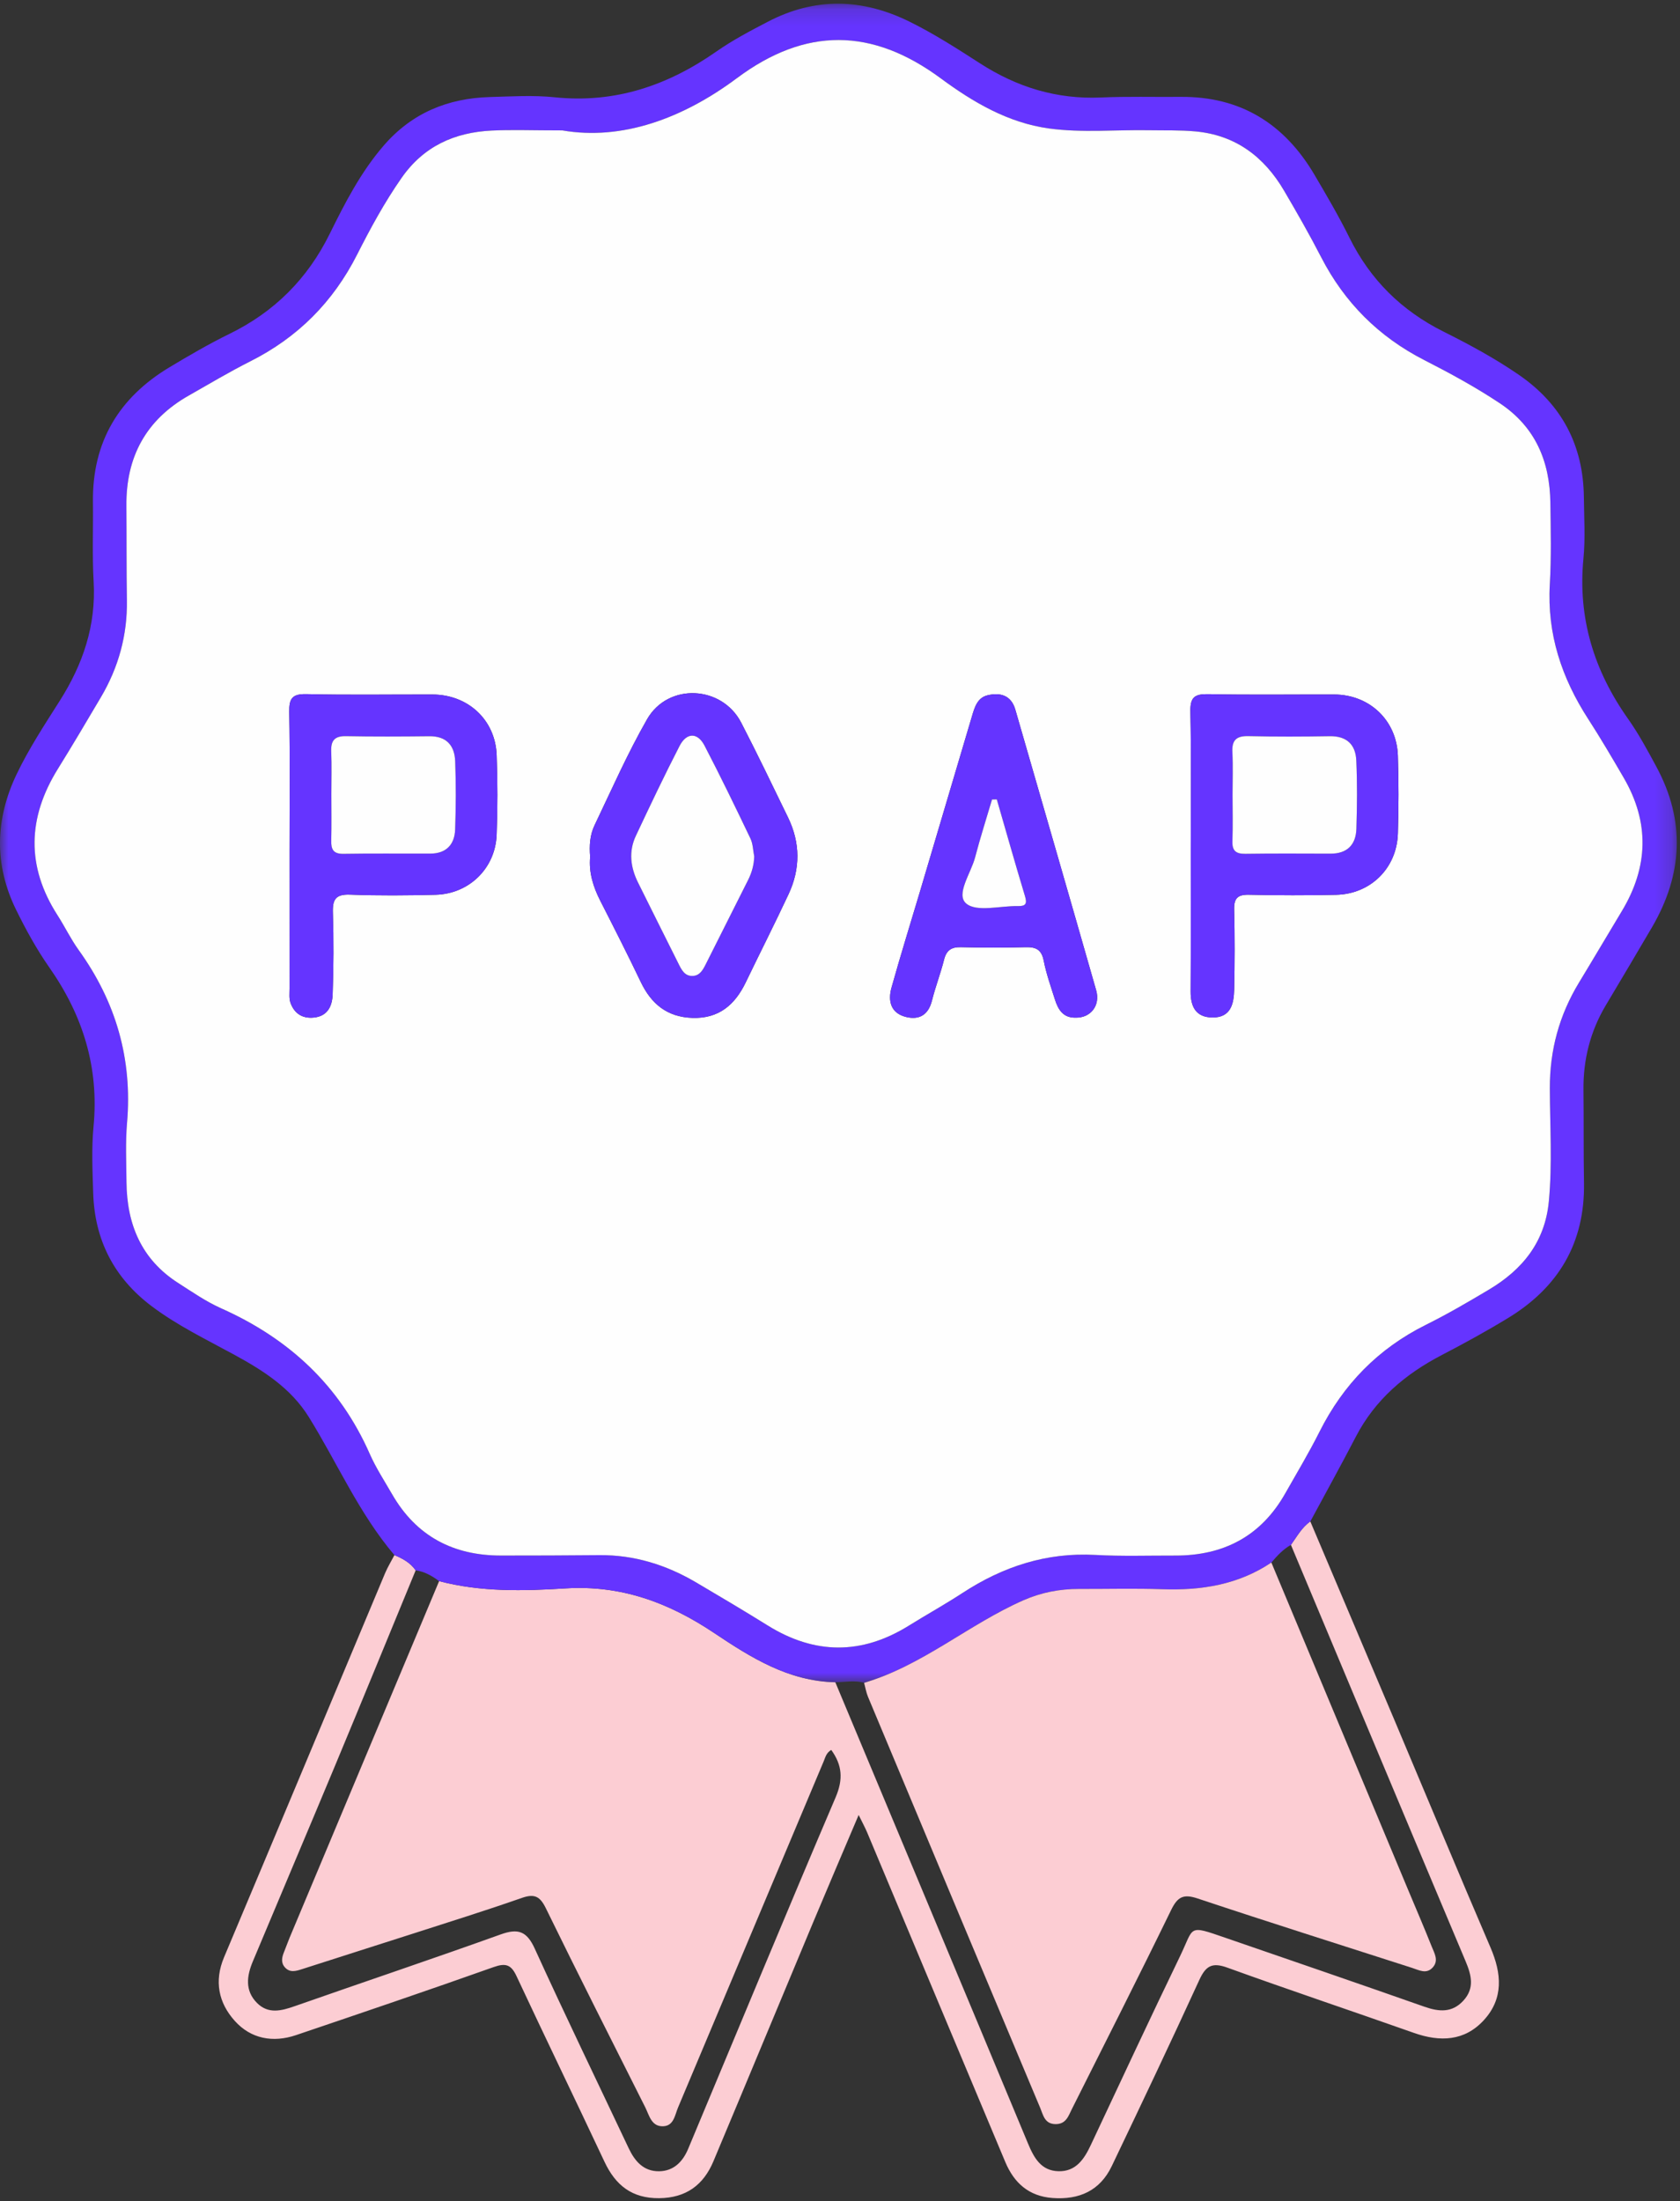 <?xml version="1.0" encoding="UTF-8"?>
<svg width="100px" height="131px" viewBox="0 0 100 131" version="1.1" xmlns="http://www.w3.org/2000/svg" xmlns:xlink="http://www.w3.org/1999/xlink">
    <rect x="0" y="0" width="100" height="131" fill="#333333" stroke="none"/>
    <title>Logo</title>
    <defs>
        <polygon id="path-1" points="0 0.164 99.809 0.164 99.809 100.102 0 100.102"></polygon>
    </defs>
    <g id="app-Mobile" stroke="none" stroke-width="1" fill="none" fill-rule="evenodd">
        <g id="m-05" transform="translate(-24, -24)">
            <g id="Header">
                <g id="Logo" transform="translate(24, 24)">
                    <path d="M77.995,90.554 C79.67,94.509 81.348,98.463 83.02,102.419 C84.92,106.918 86.793,111.428 88.721,115.915 C89.386,117.461 89.507,118.945 88.326,120.235 C87.177,121.491 85.717,121.544 84.165,120.996 C80.462,119.689 76.738,118.442 73.045,117.107 C72.139,116.779 71.767,117.016 71.386,117.848 C69.688,121.556 67.937,125.24 66.178,128.92 C65.475,130.389 64.242,130.938 62.649,130.821 C61.234,130.716 60.361,129.921 59.84,128.682 C57.095,122.148 54.361,115.61 51.621,109.075 C51.494,108.773 51.335,108.485 51.11,108.024 C50.167,110.247 49.277,112.322 48.406,114.404 C46.423,119.147 44.456,123.895 42.466,128.635 C41.871,130.052 40.837,130.817 39.233,130.832 C37.62,130.848 36.641,130.066 35.984,128.67 C34.249,124.978 32.471,121.306 30.743,117.611 C30.424,116.928 30.098,116.824 29.383,117.078 C25.475,118.465 21.547,119.798 17.619,121.128 C16.247,121.592 14.933,121.349 13.974,120.28 C13.013,119.21 12.735,117.919 13.338,116.489 C16.546,108.876 19.726,101.251 22.922,93.633 C23.078,93.262 23.292,92.916 23.478,92.558 C23.969,92.763 24.428,93.012 24.742,93.464 C23.161,97.297 21.592,101.135 19.997,104.962 C18.359,108.894 16.692,112.814 15.048,116.744 C14.689,117.601 14.567,118.478 15.296,119.211 C15.967,119.887 16.743,119.684 17.544,119.404 C21.631,117.971 25.737,116.593 29.813,115.13 C30.854,114.757 31.362,114.952 31.832,115.983 C33.645,119.962 35.552,123.899 37.419,127.854 C37.788,128.635 38.31,129.243 39.235,129.23 C40.105,129.218 40.643,128.658 40.962,127.896 C43.883,120.919 46.771,113.927 49.741,106.971 C50.203,105.886 50.126,105.05 49.479,104.152 C49.179,104.331 49.13,104.59 49.033,104.822 C46.143,111.693 43.254,118.566 40.36,125.435 C40.167,125.892 40.108,126.539 39.458,126.552 C38.768,126.567 38.645,125.896 38.406,125.421 C36.422,121.478 34.429,117.539 32.49,113.574 C32.143,112.865 31.814,112.699 31.065,112.96 C28.918,113.711 26.746,114.39 24.581,115.087 C22.381,115.796 20.176,116.49 17.976,117.201 C17.609,117.32 17.255,117.425 16.959,117.094 C16.705,116.809 16.781,116.483 16.914,116.162 C17.027,115.891 17.12,115.611 17.234,115.34 C20.201,108.262 23.17,101.185 26.138,94.107 C28.618,94.76 31.158,94.694 33.667,94.538 C36.983,94.332 39.814,95.388 42.51,97.193 C44.696,98.656 46.946,100.068 49.722,100.126 C53.546,109.271 57.375,118.414 61.185,127.565 C61.545,128.43 61.965,129.2 63.002,129.228 C64.038,129.256 64.532,128.513 64.927,127.671 C66.692,123.913 68.445,120.149 70.25,116.41 C71.093,114.665 70.678,114.554 72.932,115.331 C76.886,116.694 80.844,118.05 84.79,119.438 C85.658,119.743 86.435,119.806 87.104,119.077 C87.782,118.338 87.589,117.563 87.238,116.731 C83.761,108.475 80.304,100.211 76.841,91.949 C77.195,91.459 77.482,90.913 77.995,90.554" id="Fill-1" fill="#FCCDD3"></path>
                    <g id="Group-5" transform="translate(0, 0.057)">
                        <mask id="mask-2" fill="white">
                            <use xlink:href="#path-1"></use>
                        </mask>
                        <g id="Clip-4"></g>
                        <path d="M33.473,7.705 C31.687,7.705 30.471,7.655 29.261,7.715 C27.057,7.824 25.221,8.646 23.908,10.525 C22.892,11.979 22.052,13.528 21.255,15.1 C19.824,17.923 17.719,20.032 14.892,21.453 C13.646,22.08 12.446,22.8 11.232,23.488 C8.691,24.929 7.499,27.136 7.524,30.036 C7.54,31.913 7.524,33.791 7.554,35.668 C7.586,37.747 7.055,39.667 6.002,41.448 C5.16,42.871 4.32,44.297 3.447,45.702 C1.643,48.606 1.552,51.5 3.421,54.412 C3.857,55.092 4.21,55.83 4.681,56.484 C6.898,59.564 7.888,62.968 7.563,66.767 C7.462,67.937 7.519,69.122 7.529,70.299 C7.55,72.81 8.417,74.902 10.601,76.301 C11.435,76.835 12.262,77.41 13.161,77.811 C17.191,79.607 20.211,82.398 22.008,86.474 C22.377,87.311 22.885,88.088 23.344,88.884 C24.782,91.378 26.983,92.528 29.822,92.527 C31.772,92.526 33.722,92.522 35.671,92.503 C37.751,92.482 39.655,93.078 41.43,94.123 C42.855,94.962 44.279,95.806 45.683,96.68 C48.486,98.426 51.279,98.448 54.089,96.703 C55.15,96.044 56.245,95.437 57.291,94.753 C59.699,93.181 62.288,92.329 65.199,92.49 C66.777,92.577 68.362,92.523 69.944,92.528 C72.827,92.536 75.058,91.379 76.501,88.83 C77.189,87.614 77.911,86.415 78.537,85.167 C79.955,82.34 82.034,80.208 84.874,78.794 C86.155,78.156 87.397,77.432 88.627,76.698 C90.625,75.508 91.965,73.864 92.193,71.444 C92.405,69.201 92.258,66.958 92.252,64.716 C92.245,62.442 92.813,60.36 93.987,58.426 C94.846,57.012 95.685,55.586 96.538,54.169 C98.119,51.544 98.198,48.896 96.649,46.233 C95.965,45.058 95.276,43.883 94.538,42.741 C92.957,40.296 92.08,37.677 92.251,34.722 C92.344,33.107 92.307,31.483 92.284,29.864 C92.25,27.403 91.398,25.355 89.268,23.94 C87.825,22.981 86.309,22.157 84.772,21.372 C82.062,19.986 80.028,17.949 78.635,15.241 C77.945,13.902 77.196,12.592 76.433,11.292 C75.247,9.27 73.538,7.982 71.152,7.764 C70.239,7.68 69.316,7.711 68.398,7.695 C66.414,7.659 64.42,7.859 62.447,7.59 C60.009,7.257 57.918,6.025 56.002,4.61 C51.909,1.587 47.955,1.544 43.862,4.595 C40.63,7.004 37.02,8.315 33.473,7.705 M24.742,93.406 C24.428,92.955 23.969,92.706 23.478,92.501 C21.367,90.017 20.081,87.02 18.381,84.281 C17.314,82.562 15.675,81.518 13.948,80.576 C12.271,79.661 10.544,78.831 9.01,77.672 C6.782,75.987 5.634,73.738 5.548,70.958 C5.507,69.635 5.443,68.299 5.568,66.985 C5.902,63.481 4.938,60.387 2.942,57.533 C2.187,56.453 1.543,55.282 0.961,54.097 C-0.355,51.416 -0.295,48.712 0.991,46.021 C1.724,44.49 2.655,43.076 3.56,41.649 C4.935,39.478 5.724,37.175 5.574,34.563 C5.484,32.985 5.553,31.399 5.533,29.816 C5.489,26.25 7.076,23.609 10.093,21.799 C11.259,21.1 12.437,20.412 13.656,19.816 C16.334,18.506 18.303,16.541 19.626,13.86 C20.534,12.018 21.477,10.185 22.84,8.607 C24.513,6.67 26.652,5.791 29.156,5.719 C30.442,5.682 31.741,5.601 33.015,5.733 C36.608,6.105 39.746,5.036 42.653,3.002 C43.612,2.331 44.662,1.78 45.703,1.237 C48.516,-0.232 51.336,-0.158 54.163,1.244 C55.617,1.966 56.978,2.84 58.336,3.715 C60.536,5.133 62.897,5.861 65.528,5.746 C67.107,5.677 68.691,5.723 70.272,5.709 C73.843,5.677 76.452,7.31 78.238,10.339 C78.965,11.574 79.692,12.814 80.327,14.097 C81.567,16.599 83.429,18.433 85.918,19.678 C87.462,20.45 88.983,21.271 90.409,22.253 C92.961,24.01 94.245,26.444 94.278,29.537 C94.29,30.752 94.37,31.976 94.253,33.18 C93.908,36.722 94.878,39.858 96.911,42.732 C97.546,43.629 98.07,44.609 98.594,45.578 C100.338,48.805 100.164,51.995 98.335,55.128 C97.427,56.684 96.503,58.23 95.582,59.778 C94.656,61.335 94.233,63.019 94.254,64.827 C94.275,66.667 94.253,68.508 94.285,70.348 C94.345,73.917 92.766,76.564 89.765,78.39 C88.479,79.173 87.155,79.899 85.819,80.594 C83.644,81.726 81.857,83.237 80.708,85.449 C79.827,87.144 78.902,88.816 77.996,90.497 C77.482,90.856 77.195,91.401 76.84,91.892 C76.374,92.155 76.018,92.541 75.677,92.943 C73.707,94.265 71.51,94.611 69.188,94.531 C67.538,94.474 65.885,94.518 64.233,94.514 C63.084,94.511 61.976,94.723 60.925,95.185 C57.657,96.622 54.914,99.073 51.435,100.102 C50.867,99.94 50.293,100.066 49.722,100.068 C46.946,100.011 44.696,98.598 42.51,97.135 C39.814,95.331 36.983,94.275 33.667,94.481 C31.158,94.637 28.618,94.703 26.138,94.05 C25.718,93.737 25.272,93.48 24.742,93.406" id="Fill-3" fill="#6534FF" mask="url(#mask-2)"></path>
                    </g>
                    <path d="M64.014,60.569 C64.908,60.596 65.509,59.856 65.248,58.94 C63.658,53.368 62.044,47.802 60.436,42.235 C60.188,41.377 59.534,41.204 58.784,41.382 C58.172,41.528 58.01,42.106 57.851,42.644 C56.819,46.125 55.787,49.606 54.753,53.086 C54.188,54.984 53.598,56.875 53.066,58.782 C52.846,59.568 53.013,60.299 53.923,60.526 C54.716,60.724 55.261,60.405 55.475,59.55 C55.679,58.733 55.987,57.941 56.192,57.124 C56.334,56.561 56.627,56.359 57.202,56.374 C58.486,56.407 59.773,56.407 61.058,56.375 C61.663,56.36 61.997,56.52 62.125,57.175 C62.28,57.963 62.553,58.73 62.797,59.499 C62.985,60.09 63.283,60.583 64.014,60.569 M35.128,51.001 C35.041,51.915 35.305,52.778 35.732,53.615 C36.55,55.218 37.366,56.824 38.142,58.448 C38.768,59.756 39.713,60.532 41.206,60.583 C42.778,60.637 43.74,59.814 44.385,58.478 C45.231,56.724 46.112,54.987 46.937,53.224 C47.647,51.706 47.642,50.163 46.904,48.648 C45.988,46.765 45.083,44.875 44.121,43.015 C42.969,40.787 39.767,40.627 38.516,42.81 C37.35,44.847 36.4,47.007 35.386,49.128 C35.115,49.695 35.069,50.333 35.128,51.001 M70.878,50.624 C70.878,53.42 70.888,56.216 70.871,59.012 C70.866,59.923 71.188,60.548 72.163,60.559 C73.276,60.572 73.445,59.727 73.463,58.88 C73.497,57.299 73.501,55.715 73.461,54.135 C73.445,53.459 73.672,53.24 74.344,53.254 C76.071,53.293 77.801,53.296 79.528,53.258 C81.584,53.214 83.145,51.67 83.208,49.61 C83.255,48.066 83.258,46.518 83.207,44.974 C83.138,42.873 81.516,41.342 79.419,41.336 C76.919,41.329 74.418,41.366 71.919,41.316 C71.115,41.3 70.84,41.493 70.857,42.346 C70.912,45.104 70.878,47.864 70.878,50.624 M17.235,50.658 C17.235,53.38 17.234,56.103 17.237,58.826 C17.238,59.118 17.198,59.436 17.295,59.699 C17.521,60.311 17.984,60.629 18.665,60.566 C19.516,60.488 19.778,59.86 19.801,59.176 C19.857,57.559 19.868,55.938 19.814,54.321 C19.788,53.519 19.989,53.214 20.847,53.248 C22.535,53.313 24.229,53.297 25.92,53.256 C27.919,53.207 29.485,51.685 29.562,49.686 C29.623,48.106 29.621,46.52 29.563,44.94 C29.486,42.844 27.857,41.341 25.742,41.336 C23.242,41.33 20.741,41.373 18.242,41.314 C17.385,41.293 17.204,41.581 17.217,42.38 C17.264,45.138 17.235,47.898 17.235,50.658 M33.473,7.762 C37.02,8.372 40.63,7.062 43.862,4.653 C47.955,1.601 51.909,1.644 56.002,4.667 C57.918,6.082 60.008,7.314 62.447,7.647 C64.42,7.916 66.414,7.716 68.398,7.752 C69.316,7.768 70.239,7.738 71.152,7.821 C73.538,8.039 75.247,9.327 76.433,11.35 C77.196,12.649 77.945,13.959 78.635,15.299 C80.028,18.006 82.062,20.043 84.772,21.429 C86.309,22.214 87.825,23.038 89.268,23.997 C91.398,25.412 92.25,27.461 92.284,29.921 C92.307,31.541 92.344,33.165 92.251,34.779 C92.08,37.734 92.957,40.353 94.538,42.798 C95.276,43.94 95.965,45.115 96.649,46.291 C98.198,48.953 98.119,51.601 96.539,54.226 C95.685,55.643 94.846,57.069 93.987,58.483 C92.813,60.417 92.245,62.5 92.252,64.774 C92.258,67.015 92.405,69.259 92.193,71.502 C91.965,73.921 90.625,75.565 88.627,76.756 C87.397,77.489 86.156,78.214 84.874,78.851 C82.034,80.265 79.955,82.397 78.537,85.225 C77.911,86.472 77.189,87.671 76.501,88.887 C75.058,91.436 72.827,92.594 69.944,92.585 C68.362,92.58 66.777,92.635 65.199,92.547 C62.288,92.387 59.699,93.238 57.291,94.811 C56.245,95.494 55.15,96.101 54.089,96.76 C51.279,98.505 48.486,98.483 45.683,96.737 C44.279,95.863 42.856,95.02 41.43,94.18 C39.655,93.135 37.751,92.539 35.671,92.56 C33.722,92.579 31.772,92.584 29.822,92.584 C26.983,92.585 24.782,91.435 23.344,88.941 C22.885,88.145 22.377,87.368 22.008,86.531 C20.211,82.455 17.191,79.664 13.161,77.868 C12.262,77.467 11.435,76.892 10.601,76.358 C8.417,74.959 7.55,72.867 7.529,70.356 C7.519,69.179 7.462,67.994 7.563,66.824 C7.888,63.025 6.898,59.622 4.681,56.541 C4.21,55.887 3.858,55.149 3.421,54.469 C1.552,51.557 1.643,48.663 3.447,45.759 C4.32,44.354 5.16,42.929 6.002,41.505 C7.055,39.724 7.586,37.804 7.554,35.725 C7.524,33.848 7.54,31.971 7.524,30.093 C7.499,27.193 8.692,24.986 11.232,23.545 C12.446,22.857 13.646,22.137 14.892,21.51 C17.719,20.089 19.824,17.981 21.255,15.157 C22.052,13.585 22.892,12.036 23.908,10.582 C25.221,8.703 27.057,7.881 29.26,7.772 C30.471,7.713 31.687,7.762 33.473,7.762" id="Fill-10" fill="#FEFEFE"></path>
                    <path d="M75.677,93 C78.394,99.502 81.11,106.003 83.827,112.505 C84.295,113.622 84.775,114.735 85.223,115.86 C85.38,116.254 85.654,116.688 85.282,117.099 C84.902,117.519 84.469,117.259 84.057,117.127 C79.798,115.756 75.53,114.41 71.286,112.994 C70.441,112.712 70.095,112.893 69.712,113.677 C67.781,117.643 65.784,121.577 63.806,125.52 C63.596,125.938 63.46,126.428 62.832,126.424 C62.178,126.42 62.095,125.88 61.921,125.468 C58.494,117.314 55.079,109.155 51.668,100.995 C51.557,100.73 51.511,100.438 51.435,100.159 C54.914,99.13 57.658,96.679 60.925,95.243 C61.976,94.781 63.084,94.568 64.233,94.571 C65.885,94.576 67.538,94.531 69.188,94.588 C71.51,94.668 73.707,94.322 75.677,93" id="Fill-12" fill="#FCCDD3"></path>
                    <path d="M19.724,47.262 C19.724,48.18 19.741,49.098 19.717,50.016 C19.704,50.546 19.83,50.83 20.446,50.819 C22.17,50.789 23.895,50.813 25.619,50.806 C26.56,50.801 27.059,50.266 27.091,49.373 C27.139,48.016 27.146,46.655 27.093,45.298 C27.058,44.372 26.574,43.808 25.553,43.82 C23.902,43.839 22.25,43.847 20.6,43.815 C19.918,43.801 19.688,44.075 19.716,44.729 C19.751,45.572 19.724,46.418 19.724,47.262 M17.235,50.658 C17.235,47.898 17.264,45.138 17.217,42.38 C17.204,41.581 17.385,41.293 18.243,41.314 C20.741,41.373 23.242,41.33 25.742,41.336 C27.857,41.341 29.486,42.844 29.563,44.941 C29.621,46.52 29.623,48.106 29.562,49.686 C29.485,51.685 27.919,53.207 25.919,53.256 C24.229,53.298 22.535,53.313 20.847,53.248 C19.989,53.214 19.788,53.519 19.814,54.321 C19.868,55.938 19.857,57.559 19.801,59.176 C19.778,59.86 19.516,60.488 18.665,60.566 C17.984,60.629 17.521,60.311 17.295,59.699 C17.198,59.436 17.237,59.118 17.237,58.826 C17.234,56.103 17.235,53.38 17.235,50.658" id="Fill-14" fill="#6534FF"></path>
                    <path d="M73.367,47.307 C73.367,48.225 73.391,49.144 73.358,50.061 C73.337,50.643 73.57,50.826 74.133,50.818 C75.82,50.793 77.509,50.806 79.196,50.809 C80.19,50.811 80.708,50.278 80.737,49.328 C80.779,47.971 80.793,46.609 80.731,45.254 C80.689,44.317 80.159,43.801 79.151,43.818 C77.537,43.845 75.921,43.851 74.308,43.813 C73.586,43.796 73.319,44.058 73.356,44.774 C73.399,45.616 73.366,46.462 73.367,47.307 M70.878,50.624 C70.878,47.864 70.912,45.104 70.857,42.346 C70.84,41.494 71.115,41.3 71.919,41.316 C74.418,41.366 76.919,41.329 79.419,41.336 C81.516,41.342 83.138,42.873 83.207,44.974 C83.258,46.518 83.255,48.066 83.208,49.61 C83.145,51.67 81.584,53.214 79.528,53.258 C77.801,53.295 76.071,53.293 74.344,53.254 C73.672,53.24 73.445,53.459 73.462,54.135 C73.501,55.716 73.497,57.299 73.463,58.88 C73.445,59.727 73.276,60.572 72.163,60.559 C71.188,60.548 70.866,59.923 70.871,59.012 C70.888,56.216 70.878,53.42 70.878,50.624" id="Fill-16" fill="#6534FF"></path>
                    <path d="M44.894,50.972 C44.823,50.615 44.82,50.225 44.668,49.906 C43.78,48.051 42.884,46.199 41.934,44.375 C41.52,43.581 40.868,43.589 40.45,44.399 C39.543,46.162 38.692,47.955 37.848,49.749 C37.412,50.676 37.528,51.615 37.971,52.513 C38.767,54.127 39.579,55.734 40.381,57.346 C40.565,57.715 40.751,58.108 41.237,58.086 C41.654,58.068 41.841,57.727 42.011,57.386 C42.85,55.711 43.697,54.04 44.536,52.364 C44.752,51.932 44.879,51.472 44.894,50.972 M35.128,51.001 C35.069,50.333 35.115,49.695 35.386,49.128 C36.4,47.007 37.351,44.846 38.516,42.811 C39.767,40.626 42.969,40.787 44.121,43.015 C45.083,44.875 45.988,46.765 46.904,48.648 C47.642,50.163 47.647,51.706 46.937,53.224 C46.112,54.987 45.231,56.724 44.385,58.478 C43.74,59.814 42.778,60.637 41.206,60.583 C39.713,60.532 38.768,59.756 38.142,58.449 C37.366,56.824 36.55,55.218 35.732,53.615 C35.305,52.778 35.041,51.915 35.128,51.001" id="Fill-18" fill="#6534FF"></path>
                    <path d="M59.333,47.579 C59.239,47.582 59.144,47.584 59.049,47.586 C58.711,48.732 58.345,49.871 58.043,51.027 C57.797,51.971 56.872,53.236 57.514,53.777 C58.14,54.304 59.538,53.905 60.597,53.928 C61.058,53.938 61.146,53.785 61.011,53.338 C60.432,51.424 59.889,49.5 59.333,47.579 M64.014,60.569 C63.284,60.583 62.985,60.09 62.797,59.499 C62.553,58.73 62.28,57.963 62.125,57.175 C61.997,56.52 61.663,56.359 61.058,56.375 C59.773,56.407 58.486,56.407 57.202,56.374 C56.627,56.359 56.334,56.561 56.192,57.124 C55.987,57.941 55.679,58.733 55.475,59.55 C55.261,60.405 54.716,60.724 53.923,60.526 C53.013,60.299 52.846,59.568 53.066,58.782 C53.598,56.875 54.188,54.984 54.753,53.086 C55.787,49.606 56.819,46.125 57.851,42.644 C58.01,42.106 58.172,41.528 58.784,41.382 C59.534,41.204 60.188,41.377 60.436,42.235 C62.044,47.802 63.658,53.368 65.248,58.94 C65.51,59.856 64.908,60.596 64.014,60.569" id="Fill-20" fill="#6534FF"></path>
                    <path d="M19.724,47.262 C19.724,46.418 19.751,45.572 19.716,44.729 C19.689,44.075 19.918,43.801 20.6,43.815 C22.251,43.847 23.902,43.839 25.553,43.82 C26.574,43.808 27.057,44.372 27.093,45.298 C27.146,46.655 27.138,48.016 27.091,49.373 C27.059,50.266 26.56,50.801 25.619,50.806 C23.895,50.813 22.17,50.789 20.446,50.819 C19.83,50.83 19.704,50.546 19.717,50.016 C19.741,49.098 19.724,48.18 19.724,47.262" id="Fill-22" fill="#FEFEFE"></path>
                    <path d="M73.366,47.307 C73.366,46.462 73.399,45.616 73.356,44.774 C73.319,44.058 73.586,43.796 74.308,43.813 C75.921,43.851 77.537,43.845 79.151,43.818 C80.159,43.801 80.689,44.317 80.731,45.254 C80.793,46.609 80.779,47.971 80.737,49.328 C80.708,50.278 80.19,50.811 79.196,50.809 C77.509,50.806 75.82,50.793 74.133,50.818 C73.57,50.826 73.337,50.643 73.358,50.061 C73.391,49.144 73.367,48.225 73.366,47.307" id="Fill-24" fill="#FEFEFE"></path>
                    <path d="M44.894,50.972 C44.879,51.472 44.752,51.932 44.536,52.364 C43.697,54.04 42.85,55.711 42.011,57.386 C41.841,57.727 41.654,58.068 41.237,58.086 C40.751,58.108 40.565,57.715 40.381,57.346 C39.579,55.734 38.767,54.127 37.971,52.513 C37.528,51.615 37.412,50.676 37.848,49.749 C38.692,47.955 39.543,46.162 40.45,44.399 C40.868,43.589 41.52,43.581 41.934,44.375 C42.884,46.199 43.78,48.051 44.668,49.906 C44.82,50.225 44.823,50.615 44.894,50.972" id="Fill-26" fill="#FEFEFE"></path>
                    <path d="M59.333,47.579 C59.889,49.5 60.432,51.424 61.011,53.338 C61.146,53.785 61.058,53.938 60.597,53.928 C59.538,53.905 58.14,54.304 57.514,53.777 C56.872,53.236 57.797,51.971 58.043,51.027 C58.345,49.871 58.711,48.732 59.049,47.586 C59.144,47.584 59.239,47.582 59.333,47.579" id="Fill-28" fill="#FEFEFE"></path>
                </g>
            </g>
        </g>
    </g>
</svg>